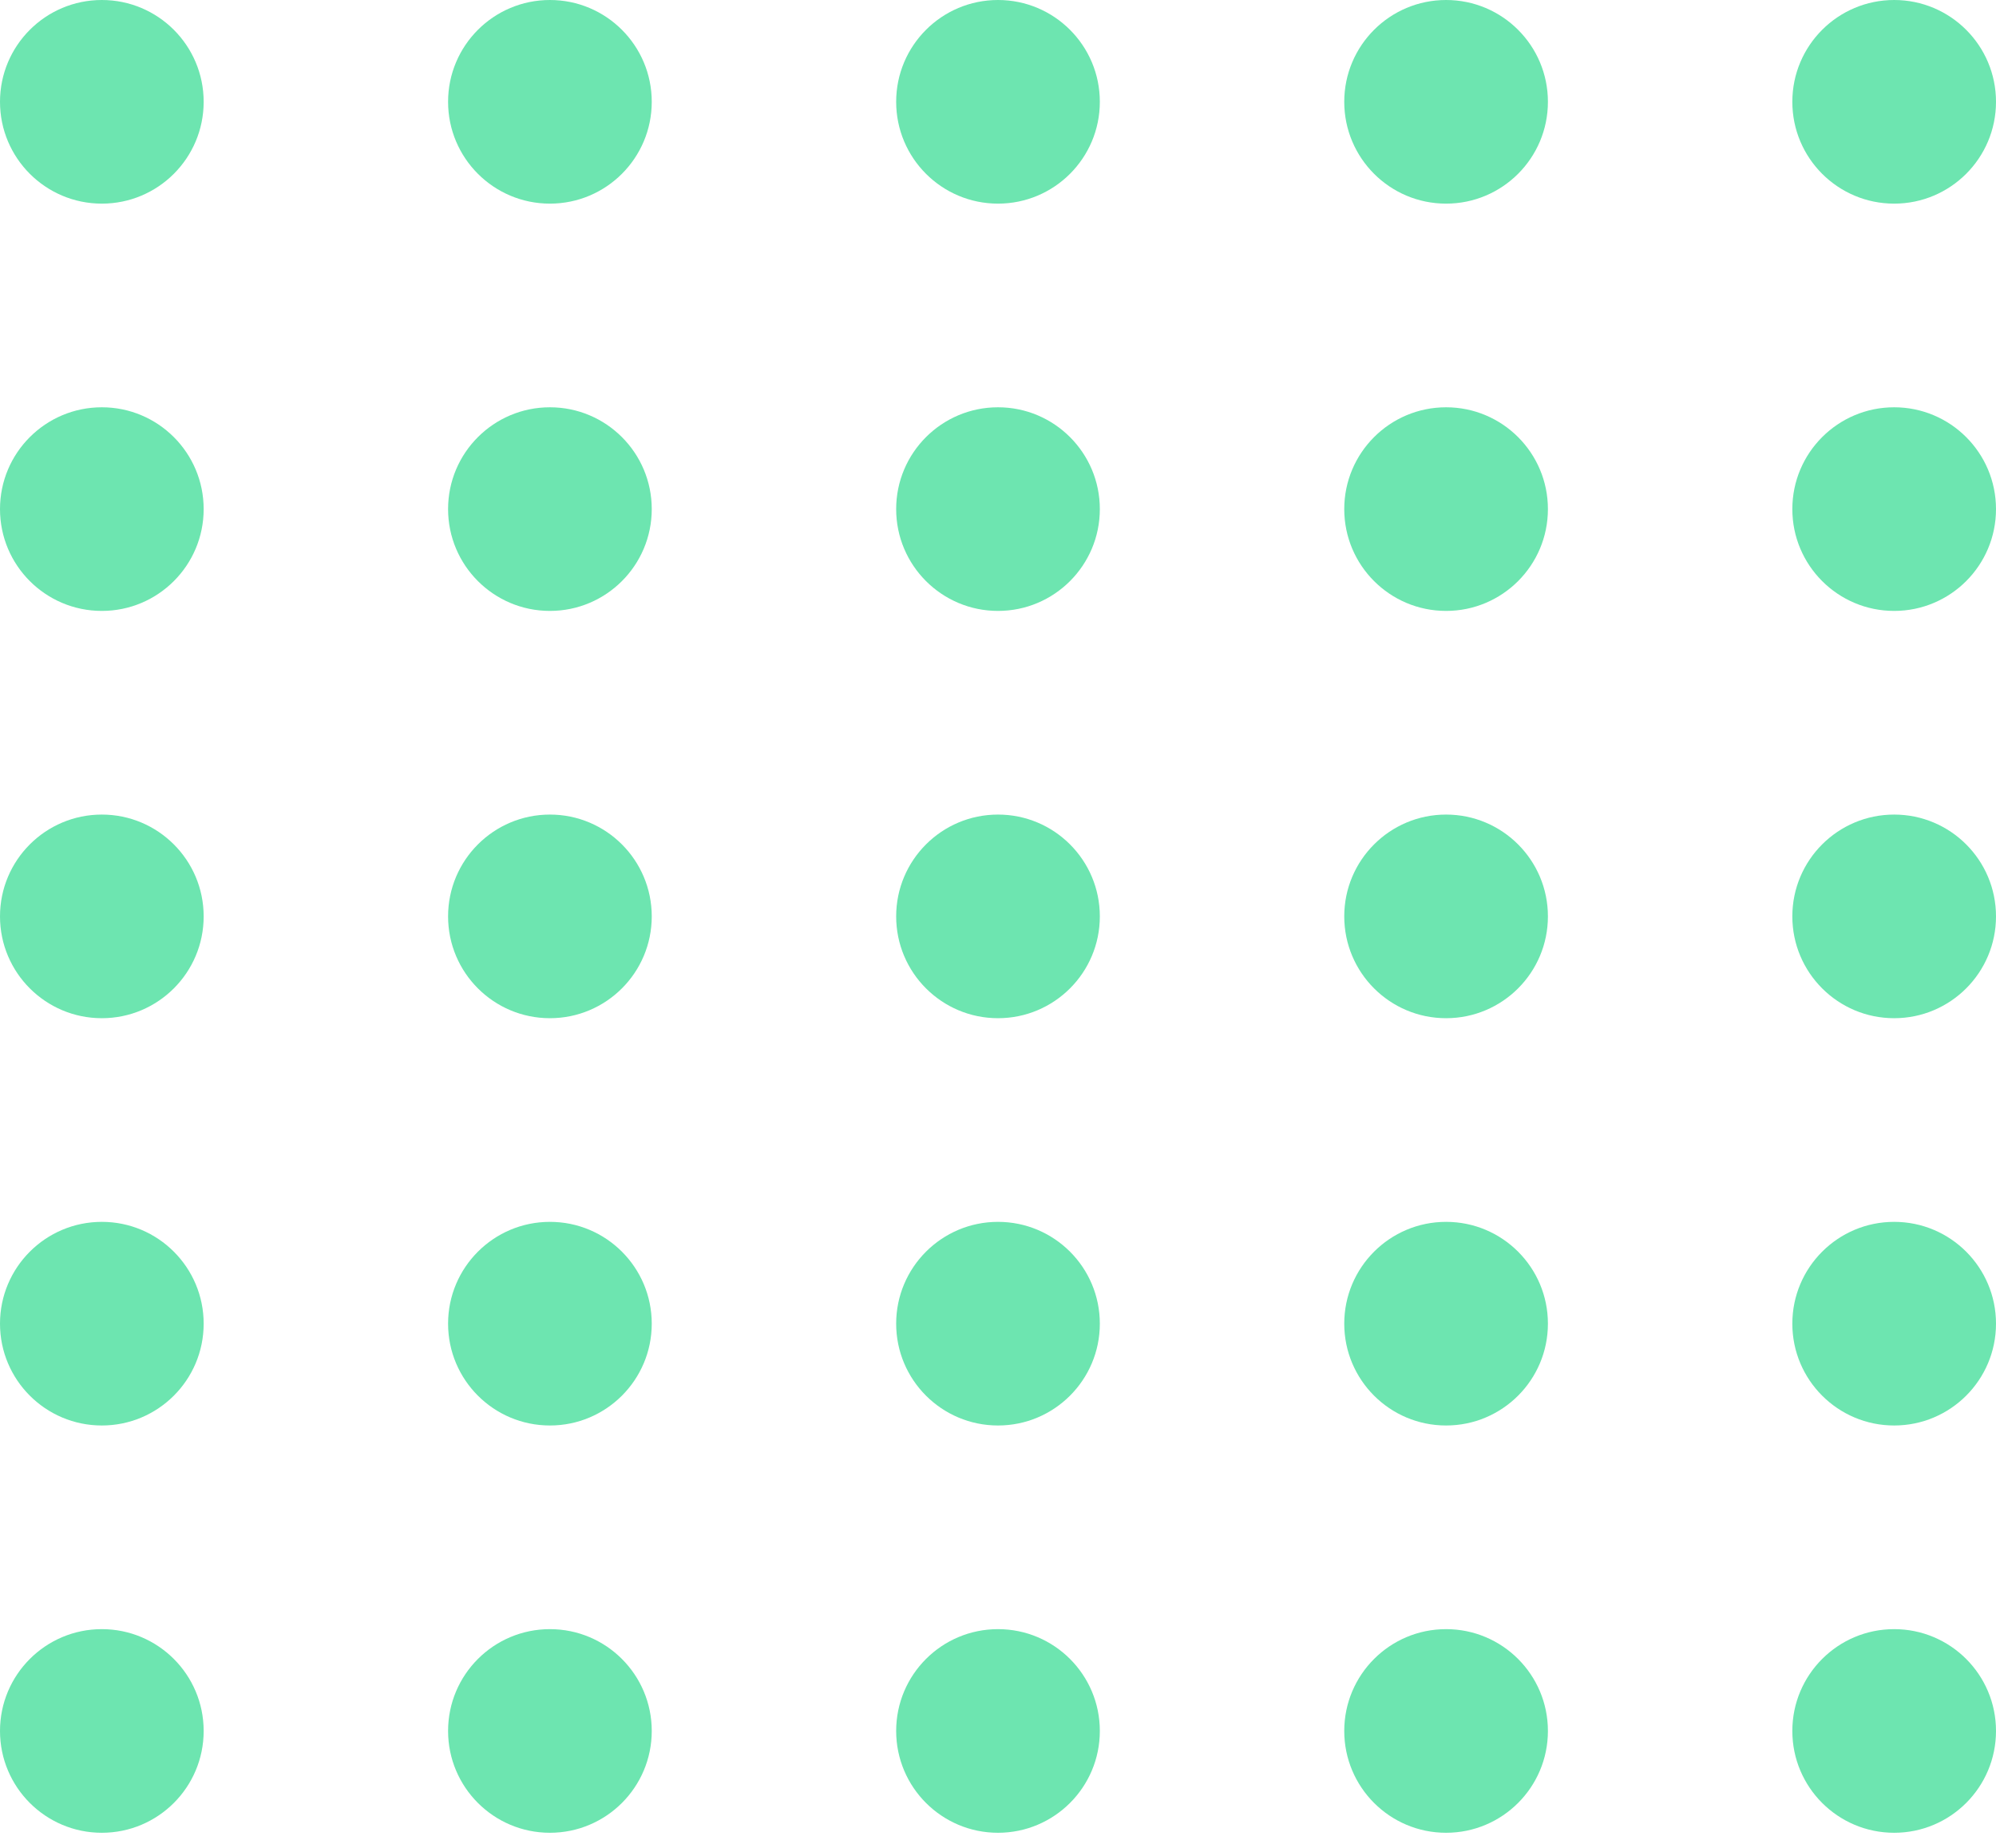 <svg width="108" height="100" viewBox="0 0 108 100" fill="none" xmlns="http://www.w3.org/2000/svg">
<circle cx="5.51" cy="5.51" r="5.51" fill="#6DE5B0"/>
<circle cx="5.51" cy="27.551" r="5.51" fill="#6DE5B0"/>
<circle cx="5.51" cy="49.592" r="5.51" fill="#6DE5B0"/>
<circle cx="5.51" cy="71.633" r="5.51" fill="#6DE5B0"/>
<circle cx="5.51" cy="93.674" r="5.51" fill="#6DE5B0"/>
<circle cx="29.755" cy="5.51" r="5.51" fill="#6DE5B0"/>
<circle cx="29.755" cy="27.551" r="5.51" fill="#6DE5B0"/>
<circle cx="29.755" cy="49.592" r="5.51" fill="#6DE5B0"/>
<circle cx="29.755" cy="71.633" r="5.51" fill="#6DE5B0"/>
<circle cx="29.755" cy="93.674" r="5.51" fill="#6DE5B0"/>
<circle cx="54" cy="5.51" r="5.51" fill="#6DE5B0"/>
<circle cx="54" cy="27.551" r="5.51" fill="#6DE5B0"/>
<circle cx="54" cy="49.592" r="5.51" fill="#6DE5B0"/>
<circle cx="54" cy="71.633" r="5.51" fill="#6DE5B0"/>
<circle cx="54" cy="93.674" r="5.51" fill="#6DE5B0"/>
<circle cx="78.245" cy="5.51" r="5.51" fill="#6DE5B0"/>
<circle cx="78.245" cy="27.551" r="5.51" fill="#6DE5B0"/>
<circle cx="78.245" cy="49.592" r="5.51" fill="#6DE5B0"/>
<circle cx="78.245" cy="71.633" r="5.51" fill="#6DE5B0"/>
<circle cx="78.245" cy="93.674" r="5.51" fill="#6DE5B0"/>
<circle cx="102.49" cy="5.51" r="5.51" fill="#6DE5B0"/>
<circle cx="102.49" cy="27.551" r="5.51" fill="#6DE5B0"/>
<circle cx="102.49" cy="49.592" r="5.51" fill="#6DE5B0"/>
<circle cx="102.49" cy="71.633" r="5.51" fill="#6DE5B0"/>
<circle cx="102.49" cy="93.674" r="5.51" fill="#6DE5B0"/>
</svg>
